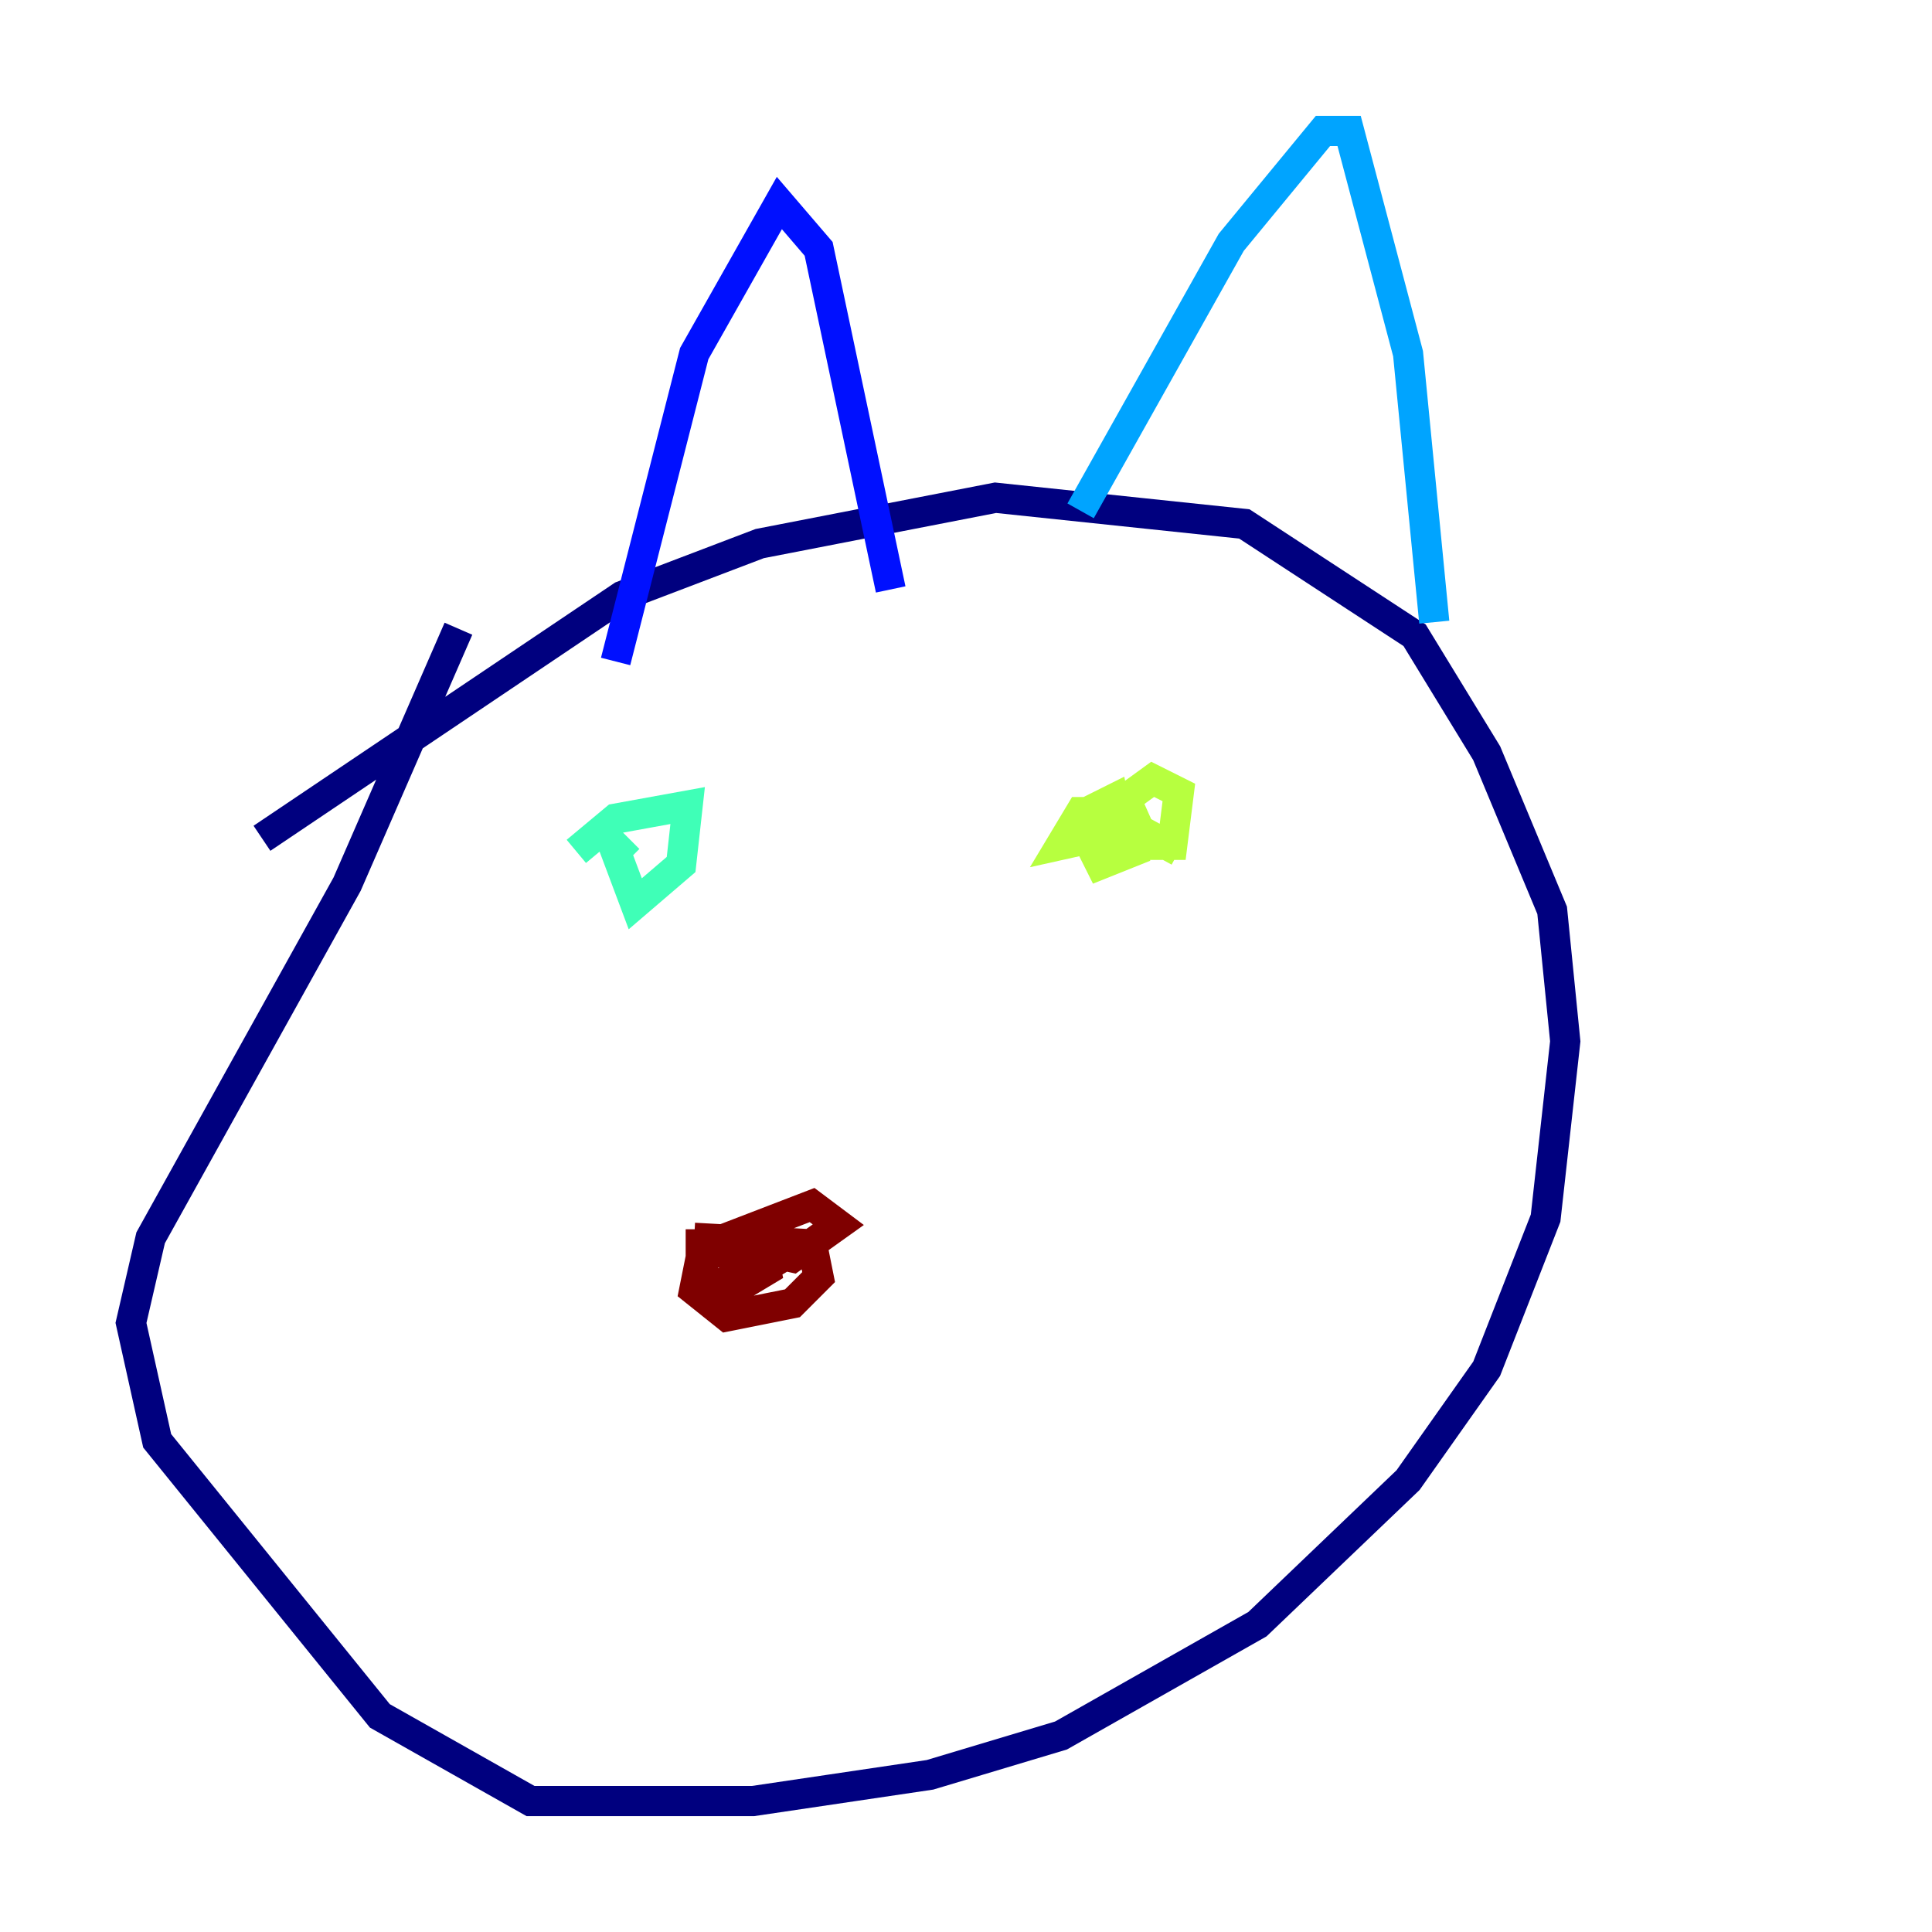 <?xml version="1.0" encoding="utf-8" ?>
<svg baseProfile="tiny" height="128" version="1.2" viewBox="0,0,128,128" width="128" xmlns="http://www.w3.org/2000/svg" xmlns:ev="http://www.w3.org/2001/xml-events" xmlns:xlink="http://www.w3.org/1999/xlink"><defs /><polyline fill="none" points="17.356,55.539 41.22,39.485 50.332,36.014 65.953,32.976 82.441,34.712 93.722,42.088 98.495,49.898 102.834,60.312 103.702,68.99 102.4,80.705 98.495,90.685 93.288,98.061 83.308,107.607 70.291,114.983 61.614,117.586 49.898,119.322 35.146,119.322 25.166,113.681 10.414,95.458 8.678,87.647 9.98,82.007 22.997,58.576 30.373,41.654" stroke="#00007f" stroke-width="2" /><polyline fill="none" points="40.786,43.824 45.993,23.43 51.634,13.451 54.237,16.488 59.01,39.051" stroke="#0010ff" stroke-width="2" /><polyline fill="none" points="71.593,33.844 81.573,16.054 87.647,8.678 89.383,8.678 93.288,23.43 95.024,41.22" stroke="#00a4ff" stroke-width="2" /><polyline fill="none" points="38.183,56.407 40.786,54.237 45.559,53.37 45.125,57.275 42.088,59.878 40.786,56.407 41.654,55.539" stroke="#3fffb7" stroke-width="2" /><polyline fill="none" points="71.593,55.105 76.366,51.634 78.102,52.502 77.668,55.973 75.932,55.973 74.197,52.068 75.064,56.407 72.895,57.275 72.027,55.539 72.027,53.803 73.763,52.936 74.197,55.105 70.291,55.973 71.593,53.803 73.329,53.803 78.102,56.407" stroke="#b7ff3f" stroke-width="2" /><polyline fill="none" points="45.125,81.573 45.125,81.573" stroke="#ffb900" stroke-width="2" /><polyline fill="none" points="60.312,81.139 60.312,81.139" stroke="#ff3000" stroke-width="2" /><polyline fill="none" points="45.993,82.007 53.803,82.441 54.237,84.61 52.502,86.346 48.163,87.214 45.993,85.478 46.427,83.308 50.332,82.007 52.502,82.875 50.332,84.176 48.597,83.742 48.163,82.007 53.803,79.837 55.539,81.139 52.502,83.308 48.597,82.441 50.332,82.007 50.766,84.176 48.597,85.478 46.427,84.61 46.427,82.441 50.332,82.441" stroke="#7f0000" stroke-width="2" /></svg>